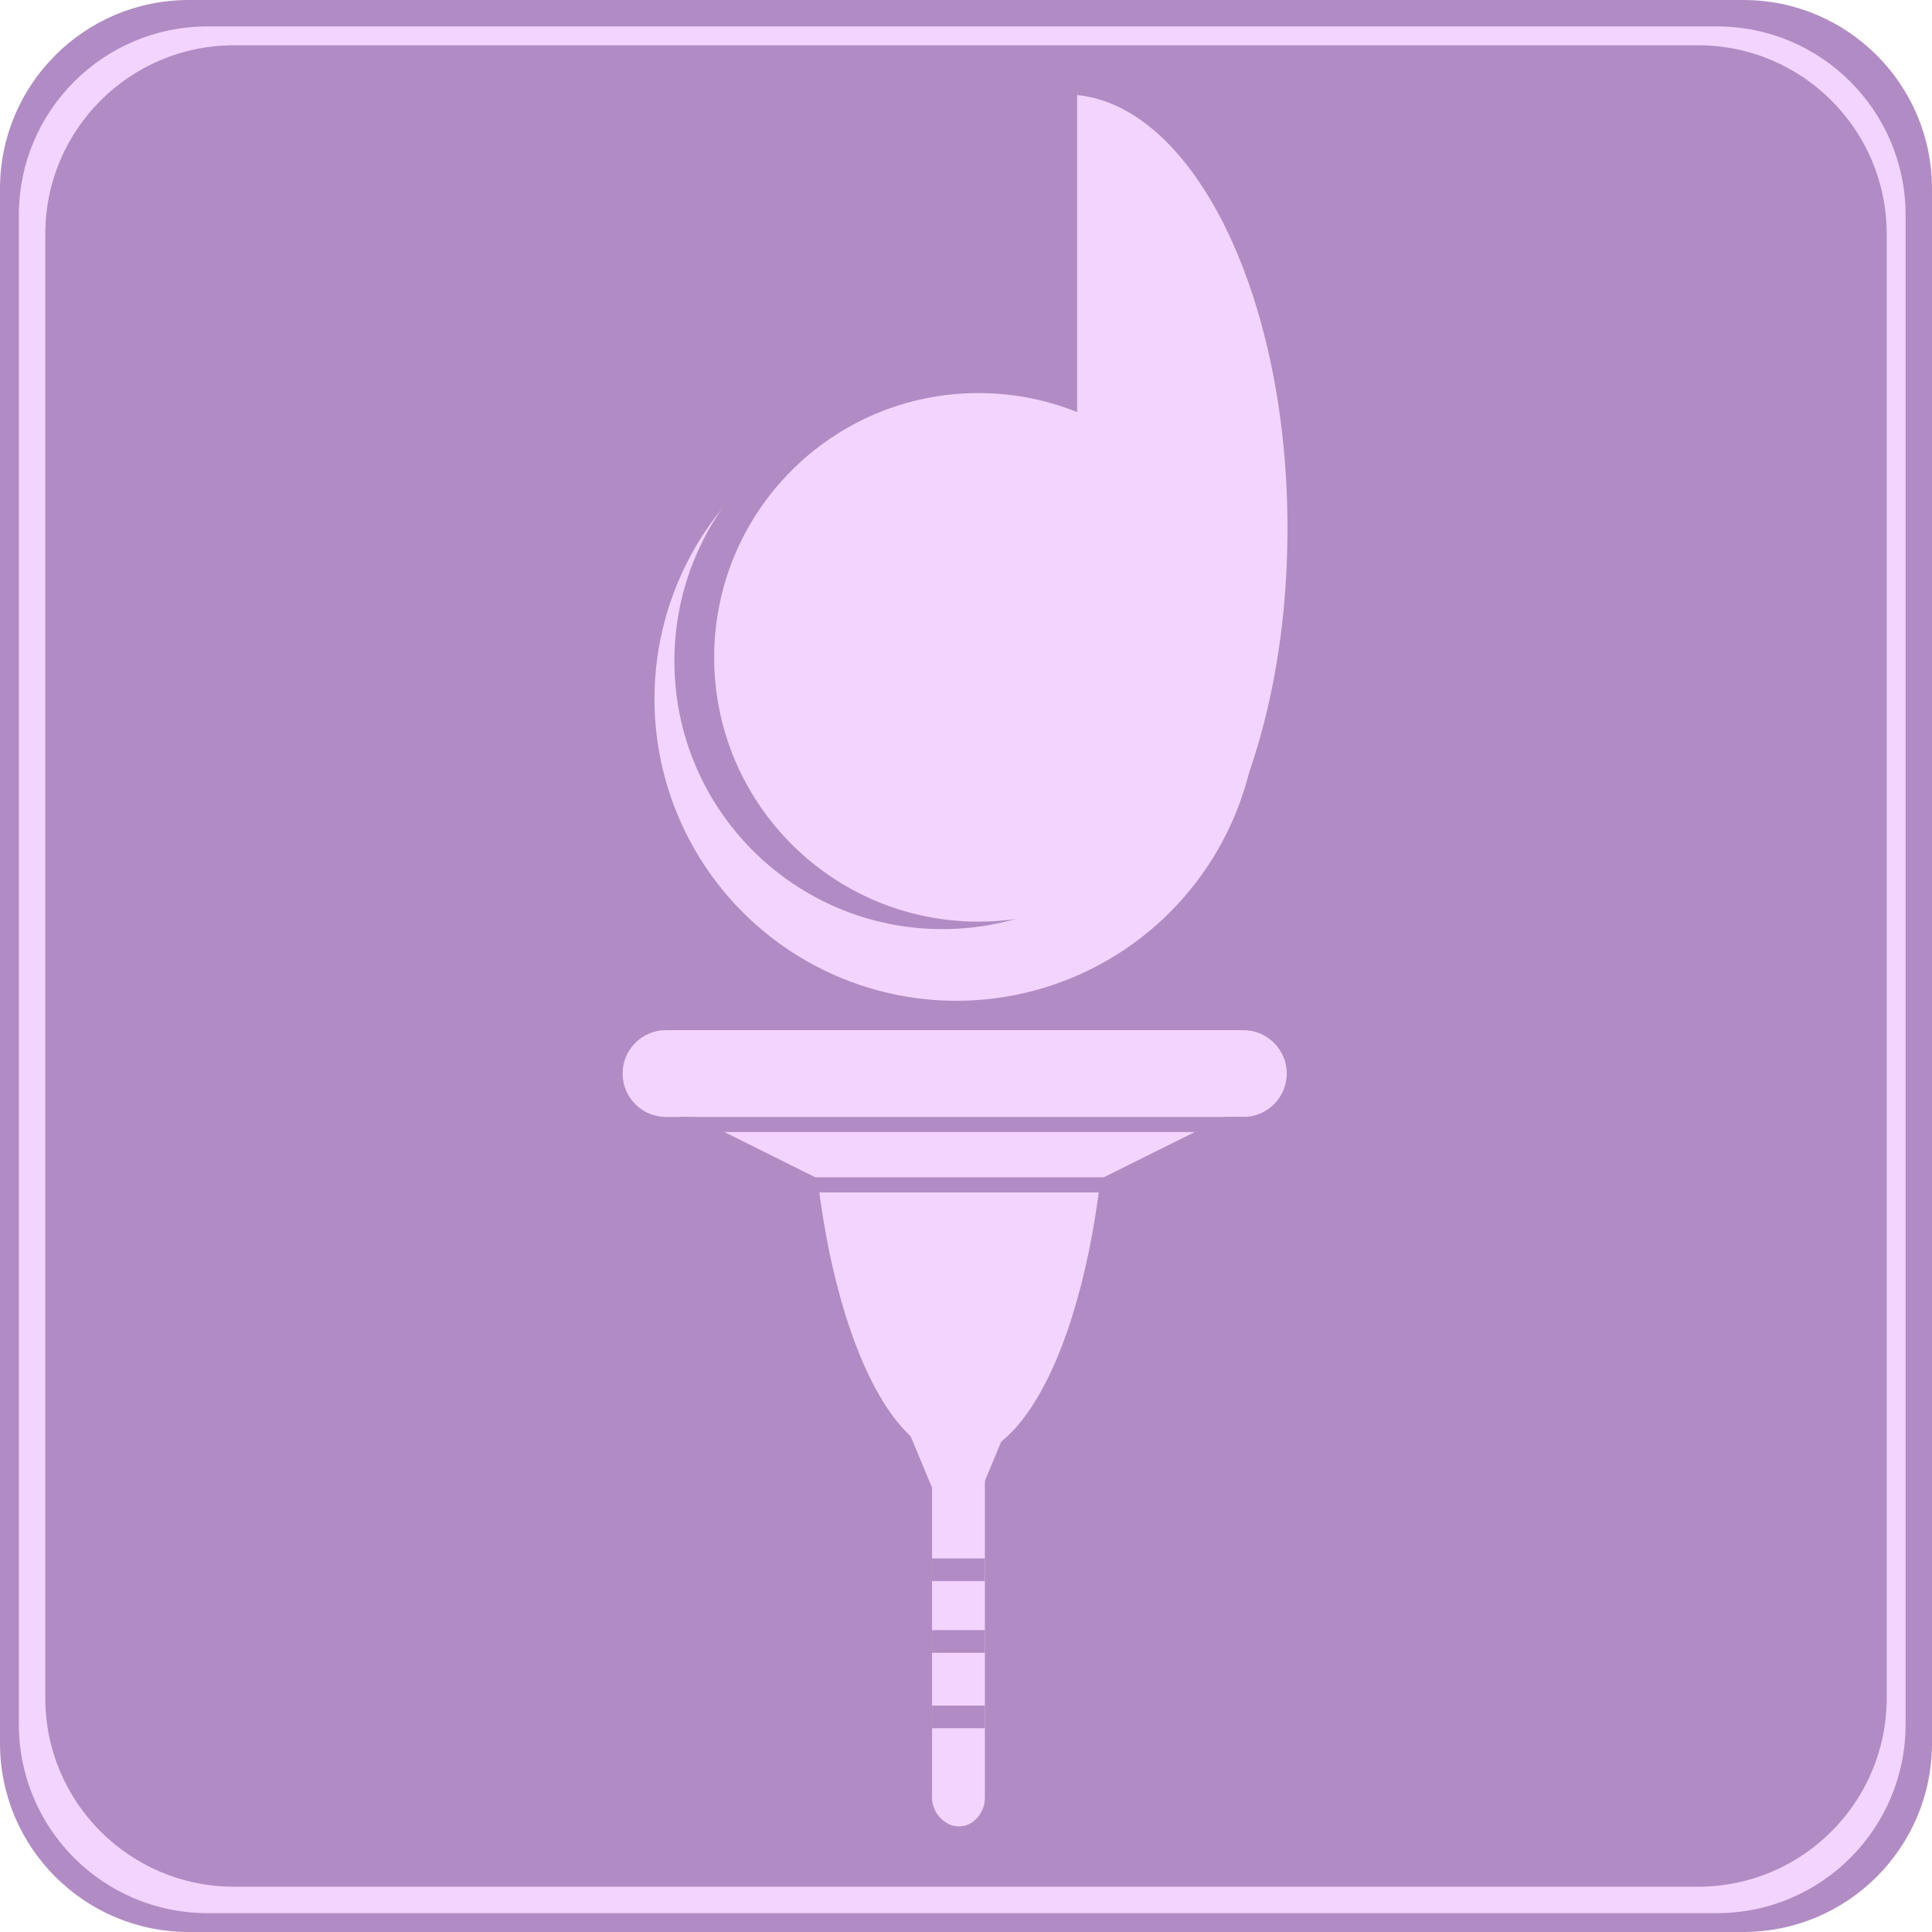 <?xml version="1.0" encoding="utf-8"?>
<!-- Generator: Adobe Illustrator 15.1.0, SVG Export Plug-In . SVG Version: 6.00 Build 0)  -->
<!DOCTYPE svg PUBLIC "-//W3C//DTD SVG 1.1//EN" "http://www.w3.org/Graphics/SVG/1.1/DTD/svg11.dtd">
<svg version="1.1" id="Layer_1" xmlns="http://www.w3.org/2000/svg" xmlns:xlink="http://www.w3.org/1999/xlink" x="0px" y="0px"
	 width="512px" height="512px" viewBox="-228.5 -107.5 512 512" enable-background="new -228.5 -107.5 512 512"
	 xml:space="preserve">
<g>
	<path fill="#B18CC4" d="M283.5,354.5c0,27.614-22.386,50-50,50h-412c-27.614,0-50-22.386-50-50v-412c0-27.614,22.386-50,50-50h412
		c27.614,0,50,22.386,50,50V354.5z"/>
	<path fill="#F2D4FF" d="M276.5,349.5c0,27.614-22.386,50-50,50h-400c-27.614,0-50-22.386-50-50v-400c0-27.614,22.386-50,50-50h400
		c27.614,0,50,22.386,50,50V349.5z"/>
	<path fill="#B18CC4" d="M271.5,342.5c0,27.614-22.386,50-50,50h-388c-27.614,0-50-22.386-50-50v-388c0-27.614,22.386-50,50-50h388
		c27.614,0,50,22.386,50,50V342.5z"/>
	<g>
		<path fill="#F2D4FF" d="M-13.699,174.451c0.433,57.883,17.879,104.453,39.354,104.453c21.474,0,38.921-46.57,39.354-104.453
			H-13.699z"/>
		<path fill="#F2D4FF" d="M32.5,369.068c0,3.685-2.982,7.432-6.678,7.432h-0.335c-3.695,0-6.987-3.747-6.987-7.432V244.556
			c0-3.686,3.292-6.056,6.987-6.056h0.335c3.695,0,6.678,2.37,6.678,6.056V369.068z"/>
		<polygon fill="#F2D4FF" points="25.127,302.631 40.161,266.564 55.195,230.5 25.127,230.5 -4.939,230.5 10.094,266.564 		"/>
		<path fill="#F2D4FF" d="M112.5,177c0,6.352-5.148,11.5-11.5,11.5H-52c-6.352,0-11.5-5.148-11.5-11.5l0,0
			c0-6.352,5.148-11.5,11.5-11.5h153C107.352,165.5,112.5,170.648,112.5,177L112.5,177z"/>
		<circle fill="#F2D4FF" cx="24.939" cy="77.723" r="79.998"/>
		<path fill="#F2D4FF" d="M56.956-82.308v229.699c31.056-3.128,55.743-53.352,55.743-114.851
			C112.699-28.957,88.012-79.179,56.956-82.308z"/>
		<circle fill="#B18CC4" cx="21.246" cy="67.699" r="71.029"/>
		<circle fill="#F2D4FF" cx="30.804" cy="66.706" r="70.036"/>
		<polygon fill="#F2D4FF" points="25.791,223.513 67.008,203.006 108.223,182.5 25.791,182.5 -56.639,182.5 -15.424,203.006 		"/>
		<rect x="18.5" y="305.5" fill="#B18CC4" width="14" height="6"/>
		<rect x="18.5" y="324.5" fill="#B18CC4" width="14" height="6"/>
		<rect x="18.5" y="344.5" fill="#B18CC4" width="14" height="6"/>
		<rect x="-48.5" y="188.5" fill="#B18CC4" width="152" height="4"/>
		<rect x="-14.5" y="204.5" fill="#B18CC4" width="79" height="4"/>
	</g>
</g>
</svg>

